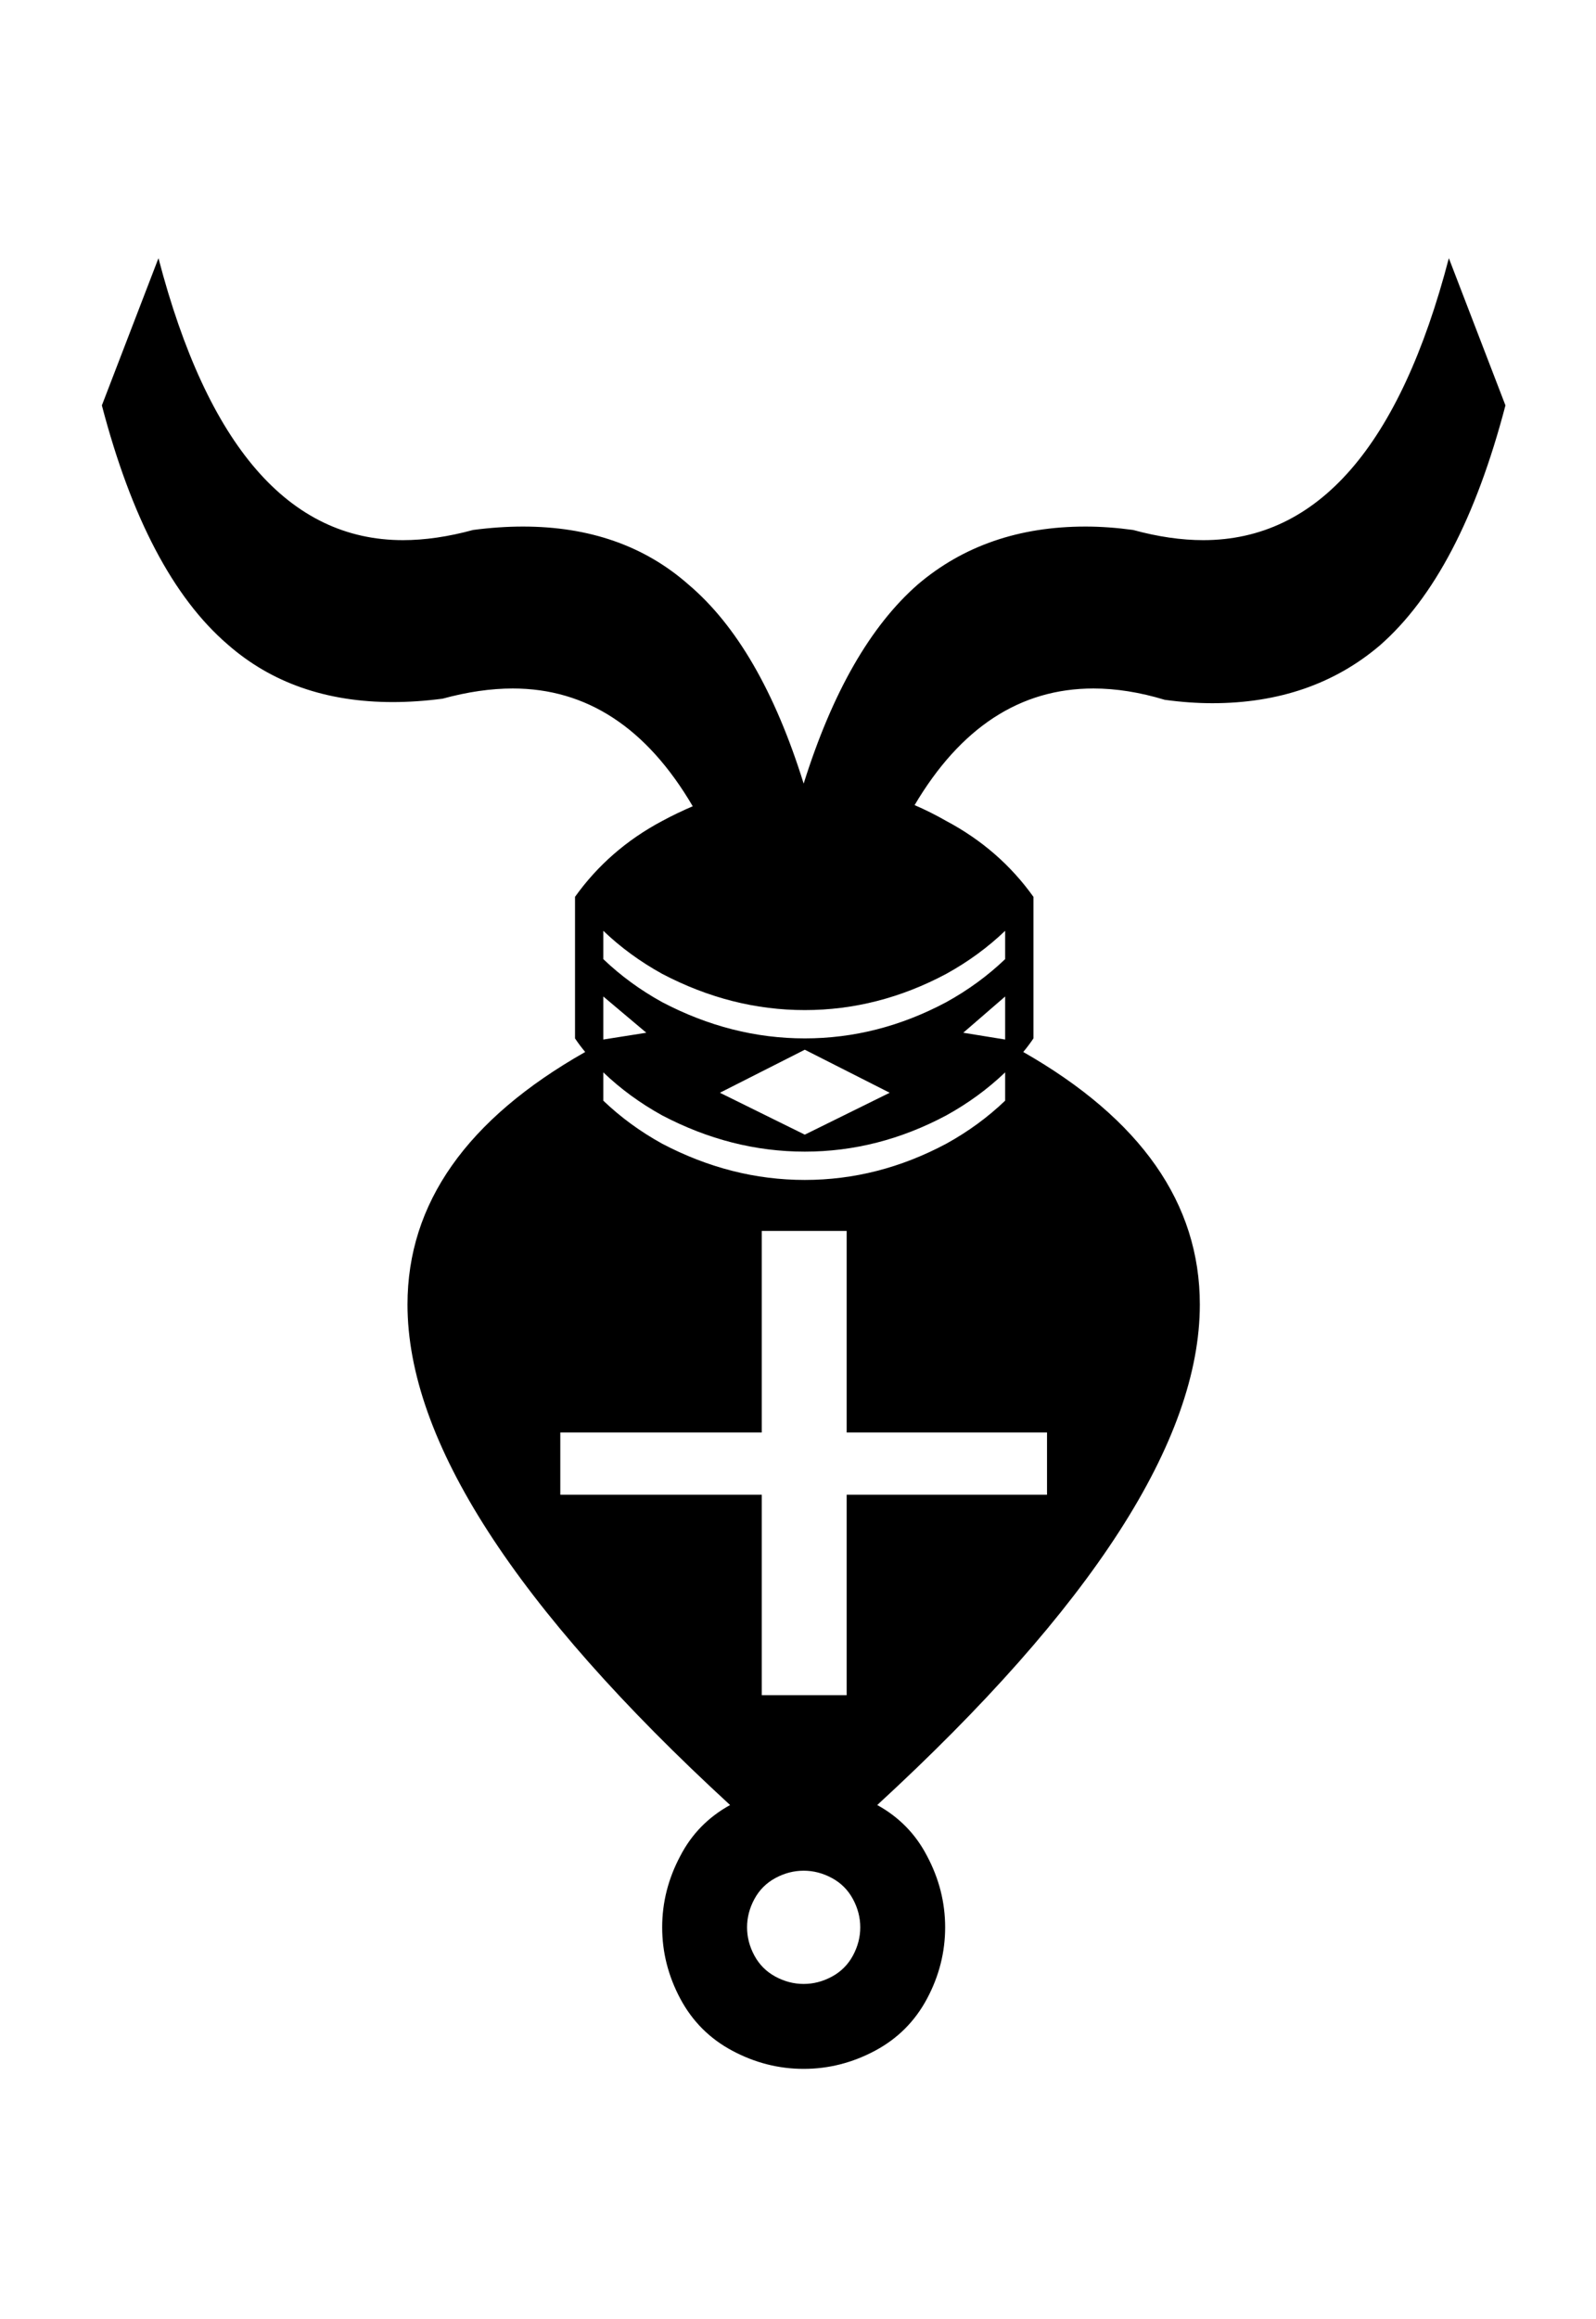 <?xml version="1.0" encoding="UTF-8" standalone="no"?>
<svg
   xmlns:dc="http://purl.org/dc/elements/1.1/"
   xmlns:cc="http://creativecommons.org/ns#"
   xmlns:rdf="http://www.w3.org/1999/02/22-rdf-syntax-ns#"
   xmlns:svg="http://www.w3.org/2000/svg"
   xmlns="http://www.w3.org/2000/svg"
   xmlns:sodipodi="http://sodipodi.sourceforge.net/DTD/sodipodi-0.dtd"
   xmlns:inkscape="http://www.inkscape.org/namespaces/inkscape"
   version="1.1"
   viewBox="-10 0 1410 2048"
   id="svg4"
   sodipodi:docname="QuiviraBFairyBishop.svg"
   inkscape:version="1.0.2 (e86c870879, 2021-01-15, custom)">
  <defs
     id="defs8" />
  <sodipodi:namedview
     pagecolor="#ffffff"
     bordercolor="#666666"
     borderopacity="1"
     objecttolerance="10"
     gridtolerance="10"
     guidetolerance="10"
     inkscape:pageopacity="0"
     inkscape:pageshadow="2"
     inkscape:window-width="1288"
     inkscape:window-height="974"
     id="namedview6"
     showgrid="false"
     inkscape:zoom="0.390625"
     inkscape:cx="705"
     inkscape:cy="1024"
     inkscape:window-x="0"
     inkscape:window-y="0"
     inkscape:window-maximized="0"
     inkscape:current-layer="svg4" />
  <path
     fill="currentColor"
     d="m 675,1745.5 q -12,-6.5 -18.5,-18.5 -6.5,-12 -6.5,-25 0,-13 6.5,-25 6.5,-12 18.5,-18.5 12,-6.5 25,-6.5 13,0 25,6.5 12,6.5 18.5,18.5 6.5,12 6.5,25 0,13 -6.5,25 -6.5,12 -18.5,18.5 -12,6.5 -25,6.5 -13,0 -25,-6.5 z M 776,965 l -75,37 -75,-37 75,-38 z m -253,-85 38,32 -38,6 z m 355,38 -37,-6 37,-32 z m 0,-71 q -23,22 -52,38 -60,32 -125,32 -65,0 -126,-32 -29,-16 -52,-38 v -25 q 23,22 52,38 61,32 126,32 65,0 125,-32 29,-16 52,-38 z m 0,125 q -23,22 -52,38 -60,32 -125,32 -65,0 -126,-32 -29,-16 -52,-38 v -25 q 23,22 52,38 61,32 126,32 65,0 125,-32 29,-16 52,-38 z m -215,115 h 75 v 178 h 177 v 55 H 738 v 177 H 663 V 1320 H 485 v -55 H 663 Z M 602,712 q -14,6 -27,13 -47,25 -77,67 v 125 q 4,6 9,12 -157,89 -157,223 0,180 285,442 -29,16 -44,45 -16,30 -16,63 0,33 16,63 16,30 46,46 30,16 63,16 33,0 63,-16 30,-16 46,-46 16,-30 16,-63 0,-33 -16,-63 -15,-29 -44,-45 285,-262 285,-442 0,-134 -156,-223 5,-6 9,-12 V 792 q -30,-42 -77,-67 -14,-8 -28,-14 61,-103 158,-103 30,0 63,10 22,3 42,3 88,0 148,-51 72,-63 111,-212 l -50,-130 q -65,249 -217,249 -29,0 -62,-9 -22,-3 -42,-3 -88,0 -148,51 -63,55 -101,176 -38,-122 -102,-176 -58,-51 -146,-51 -21,0 -44,3 -33,9 -62,9 -151,0 -216,-249 L 80,358 q 39,149 111,211 58,51 146,51 21,0 44,-3 33,-9 62,-9 98,0 159,104 z"
     id="path2" />
</svg>
